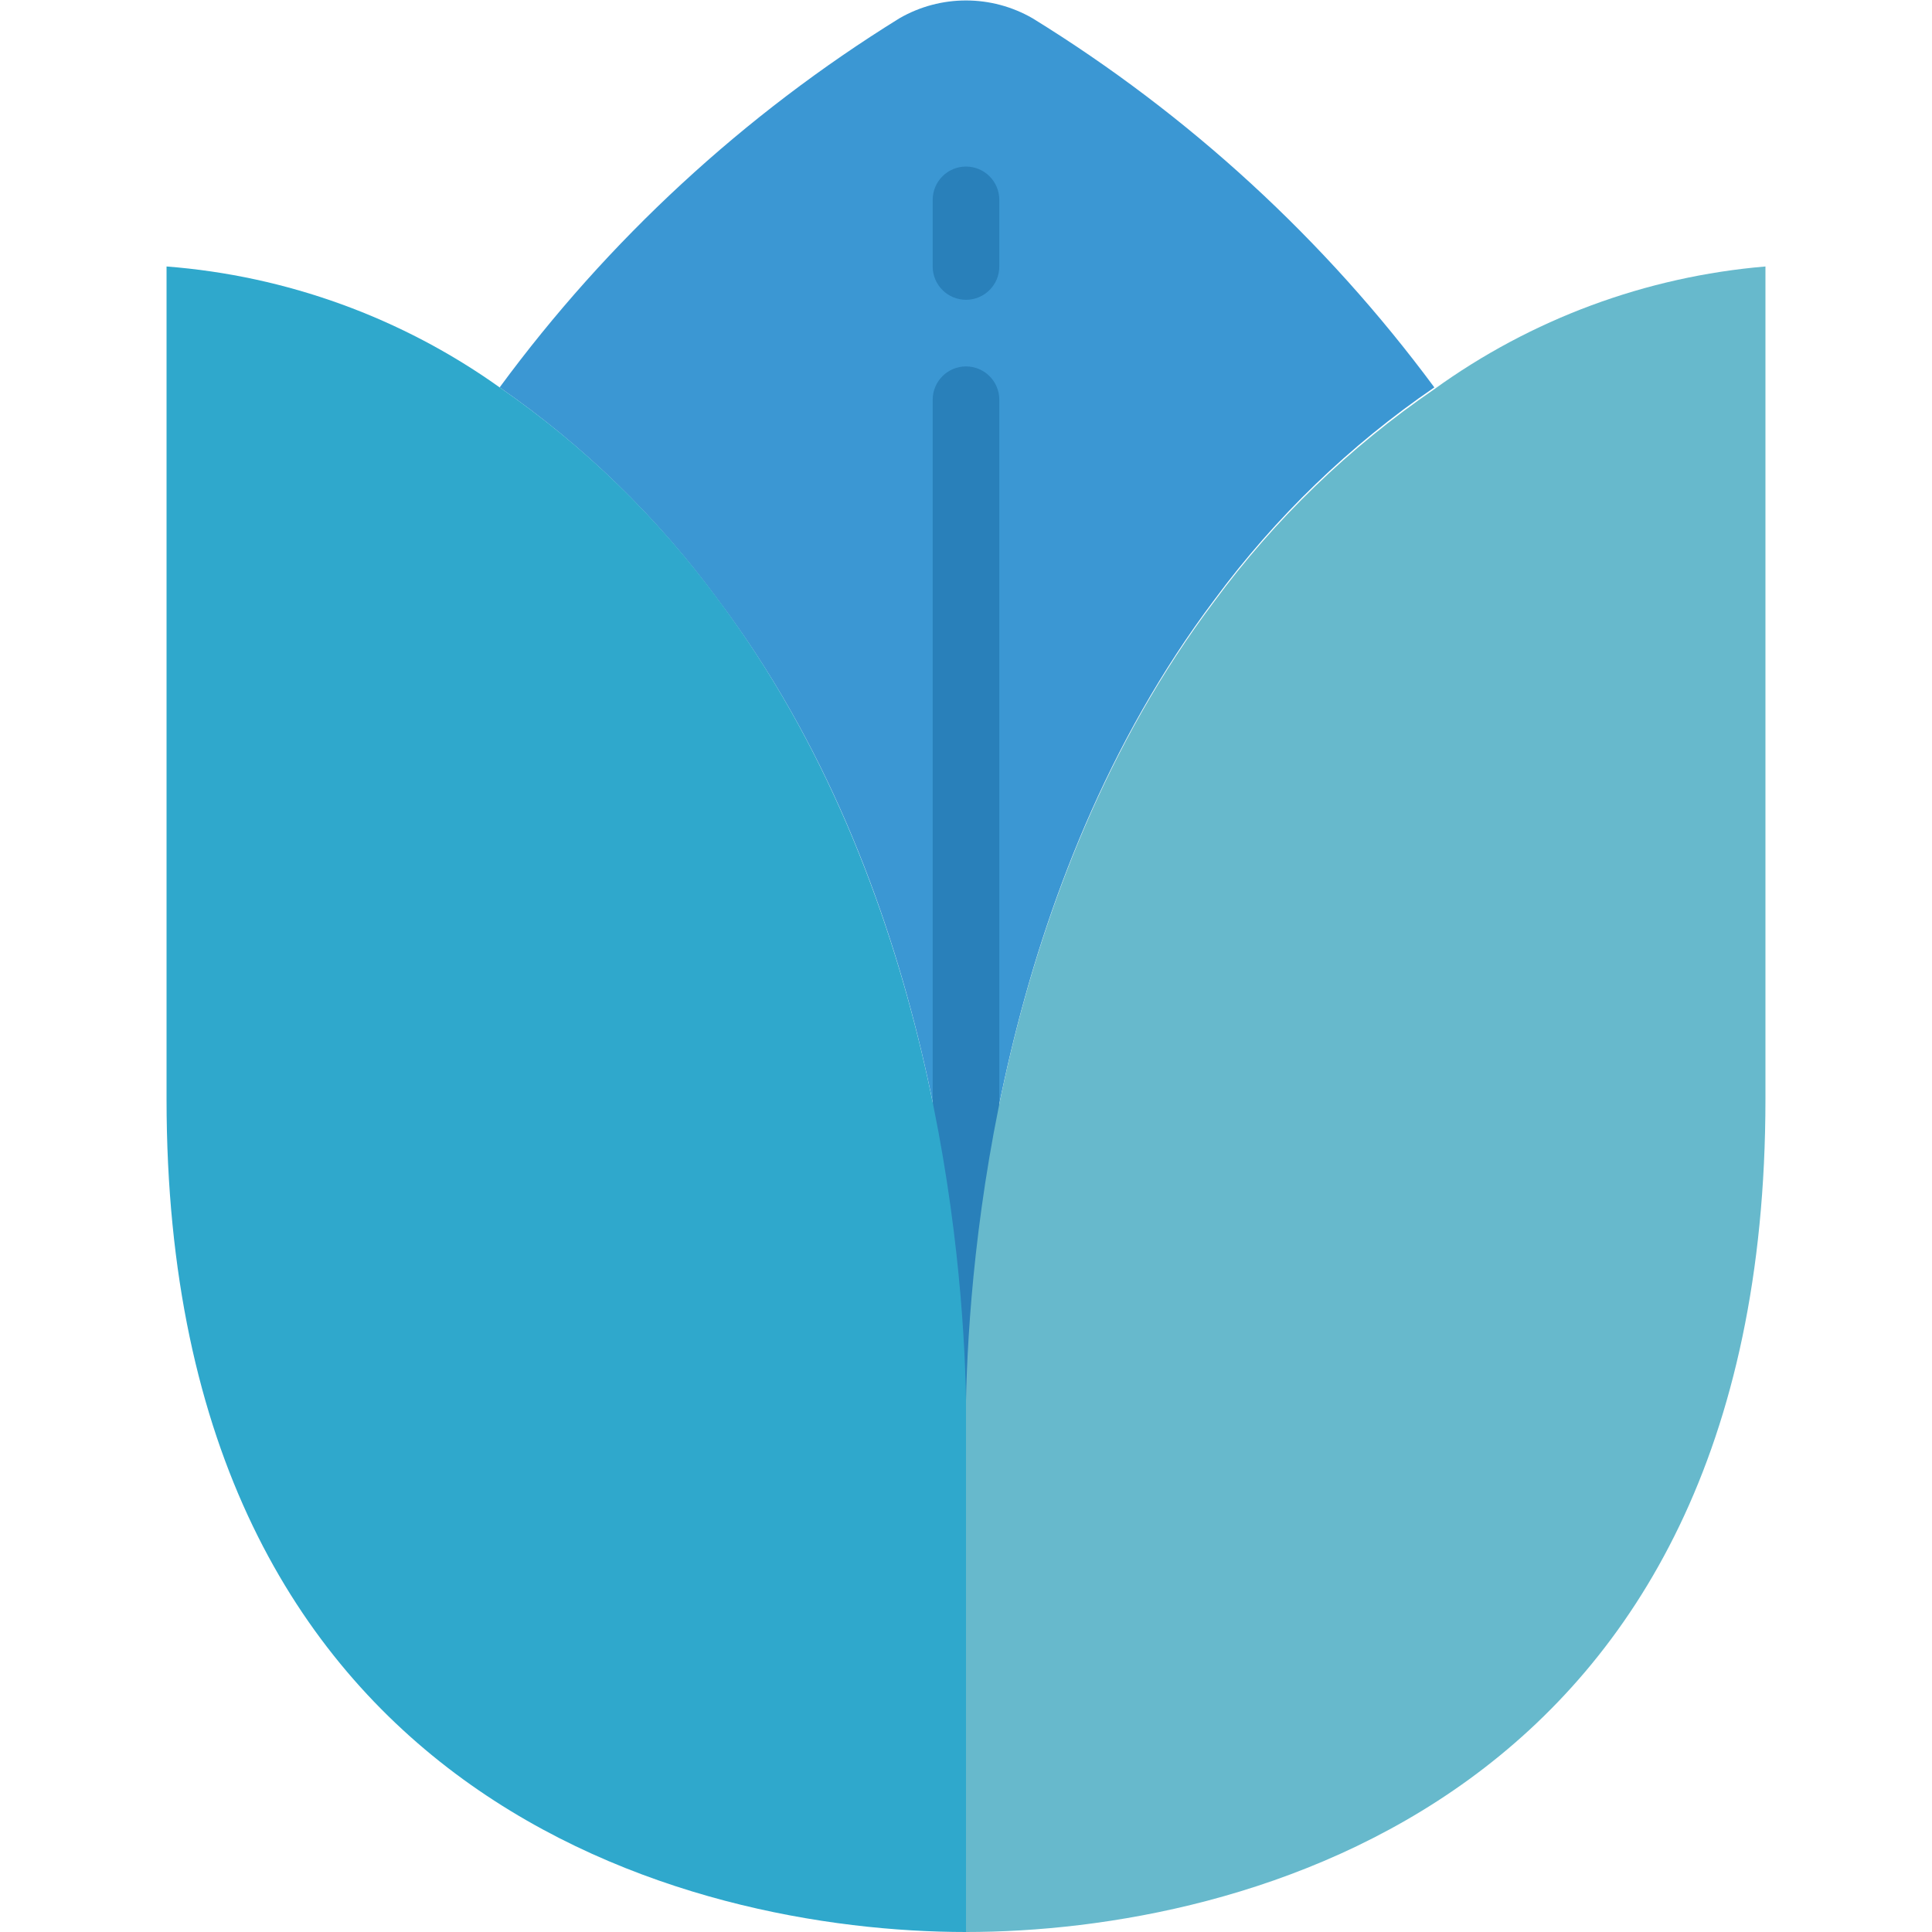 <svg height="512" viewBox="0 0 48 58" width="512" xmlns="http://www.w3.org/2000/svg">
    <g id="Page-1" fill="none" fill-rule="evenodd">
        <g id="072---Tulip" fill-rule="nonzero">
            <path id="Shape"
                d="m38.06 11.63c-2.541 1.739-4.772 3.892-6.6 6.37-6.46 8.59-7.36 19.62-7.46 24-.09-4.42-1-15.45-7.45-24-1.815-2.472-4.029-4.624-6.55-6.37 3.255-4.426 7.329-8.187 12-11.08 1.238-.715 2.762-.715 4 0 4.69 2.891 8.783 6.652 12.06 11.08z"
                fill="#3b97d3" />
            <path id="Shape"
                d="m24 53c-.552 0-1-.448-1-1v-40c0-.552.448-1 1-1s1 .448 1 1v40c0 .552-.448 1-1 1z"
                fill="#2980ba" />
            <path id="Shape"
                d="m24 9c-.552 0-1-.448-1-1v-2c0-.552.448-1 1-1s1 .448 1 1v2c0 .552-.448 1-1 1z"
                fill="#2980ba" />
            <path id="Shape"
                d="m24 42.06v1.47.1.37 14c-8.27 0-24-3.9-24-25v-25c3.601.278 7.059 1.533 10 3.63 2.525 1.745 4.742 3.898 6.56 6.37 6.44 8.59 7.36 19.62 7.44 24z"
                fill="#2fa8cc" />
            <path id="Shape"
                d="m48 8v25c0 21.1-15.71 25-24 25v-14s0-.13 0-.37v-.1c0-.33 0-.83 0-1.47.09-4.42 1-15.45 7.45-24 1.828-2.478 4.059-4.631 6.6-6.37 2.92-2.112 6.36-3.387 9.95-3.69z"
                fill="#67b9cc" />
        </g>
    </g>
</svg>